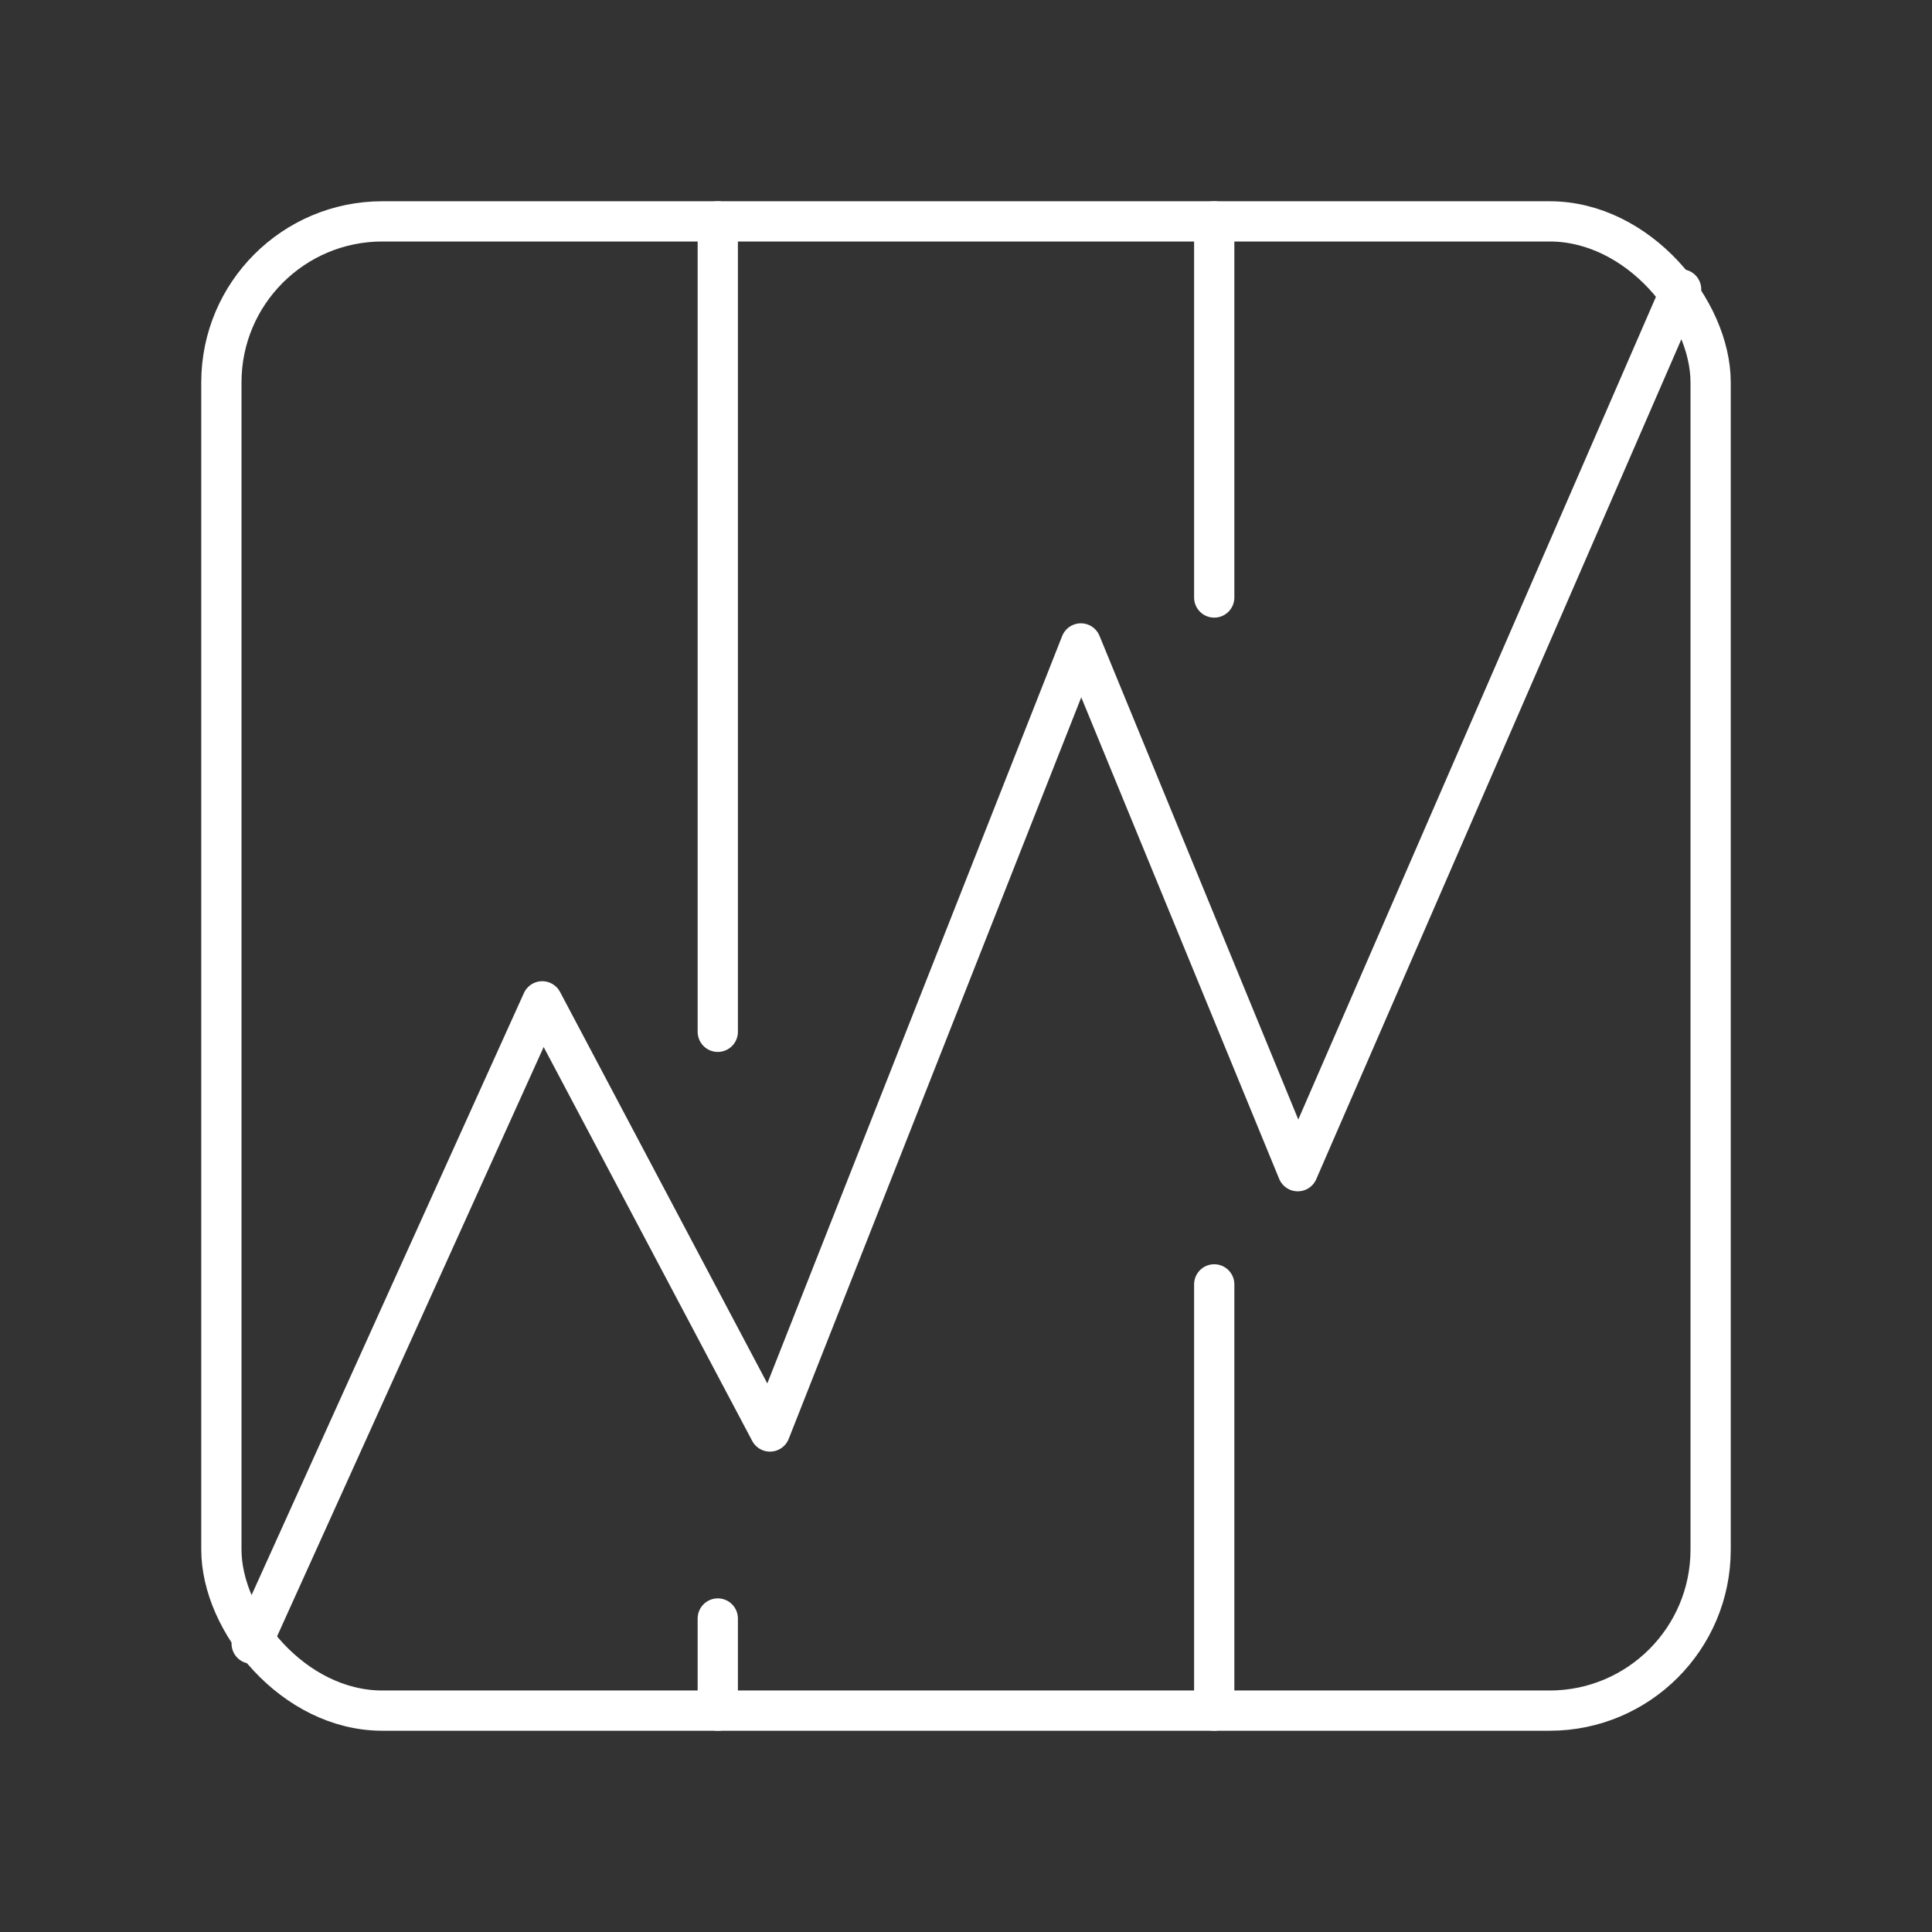 <?xml version="1.0" encoding="UTF-8"?><svg id="a" xmlns="http://www.w3.org/2000/svg" viewBox="0 0 48 48"><rect x="0" y="0" width="48" height="48" fill="#333333" stroke="none"/><defs><style>.d{fill:none;stroke:#fff;stroke-linecap:round;stroke-linejoin:round;}</style></defs><rect class="d" x="5.5" y="5.5" width="37" height="37" rx="4" ry="4"/><path class="d" d="m17.833 40.211v2.289"/><path class="d" d="m17.833 5.5v20.135"/><path class="d" d="m30.167 31.91 1e-6 10.59"/><path class="d" d="m30.167 5.5v9.345"/><path class="d" d="m6.253 40.836 7.219-15.958 5.658 10.687 7.724-19.579 5.389 13.112 9.524-21.909"/></svg>
